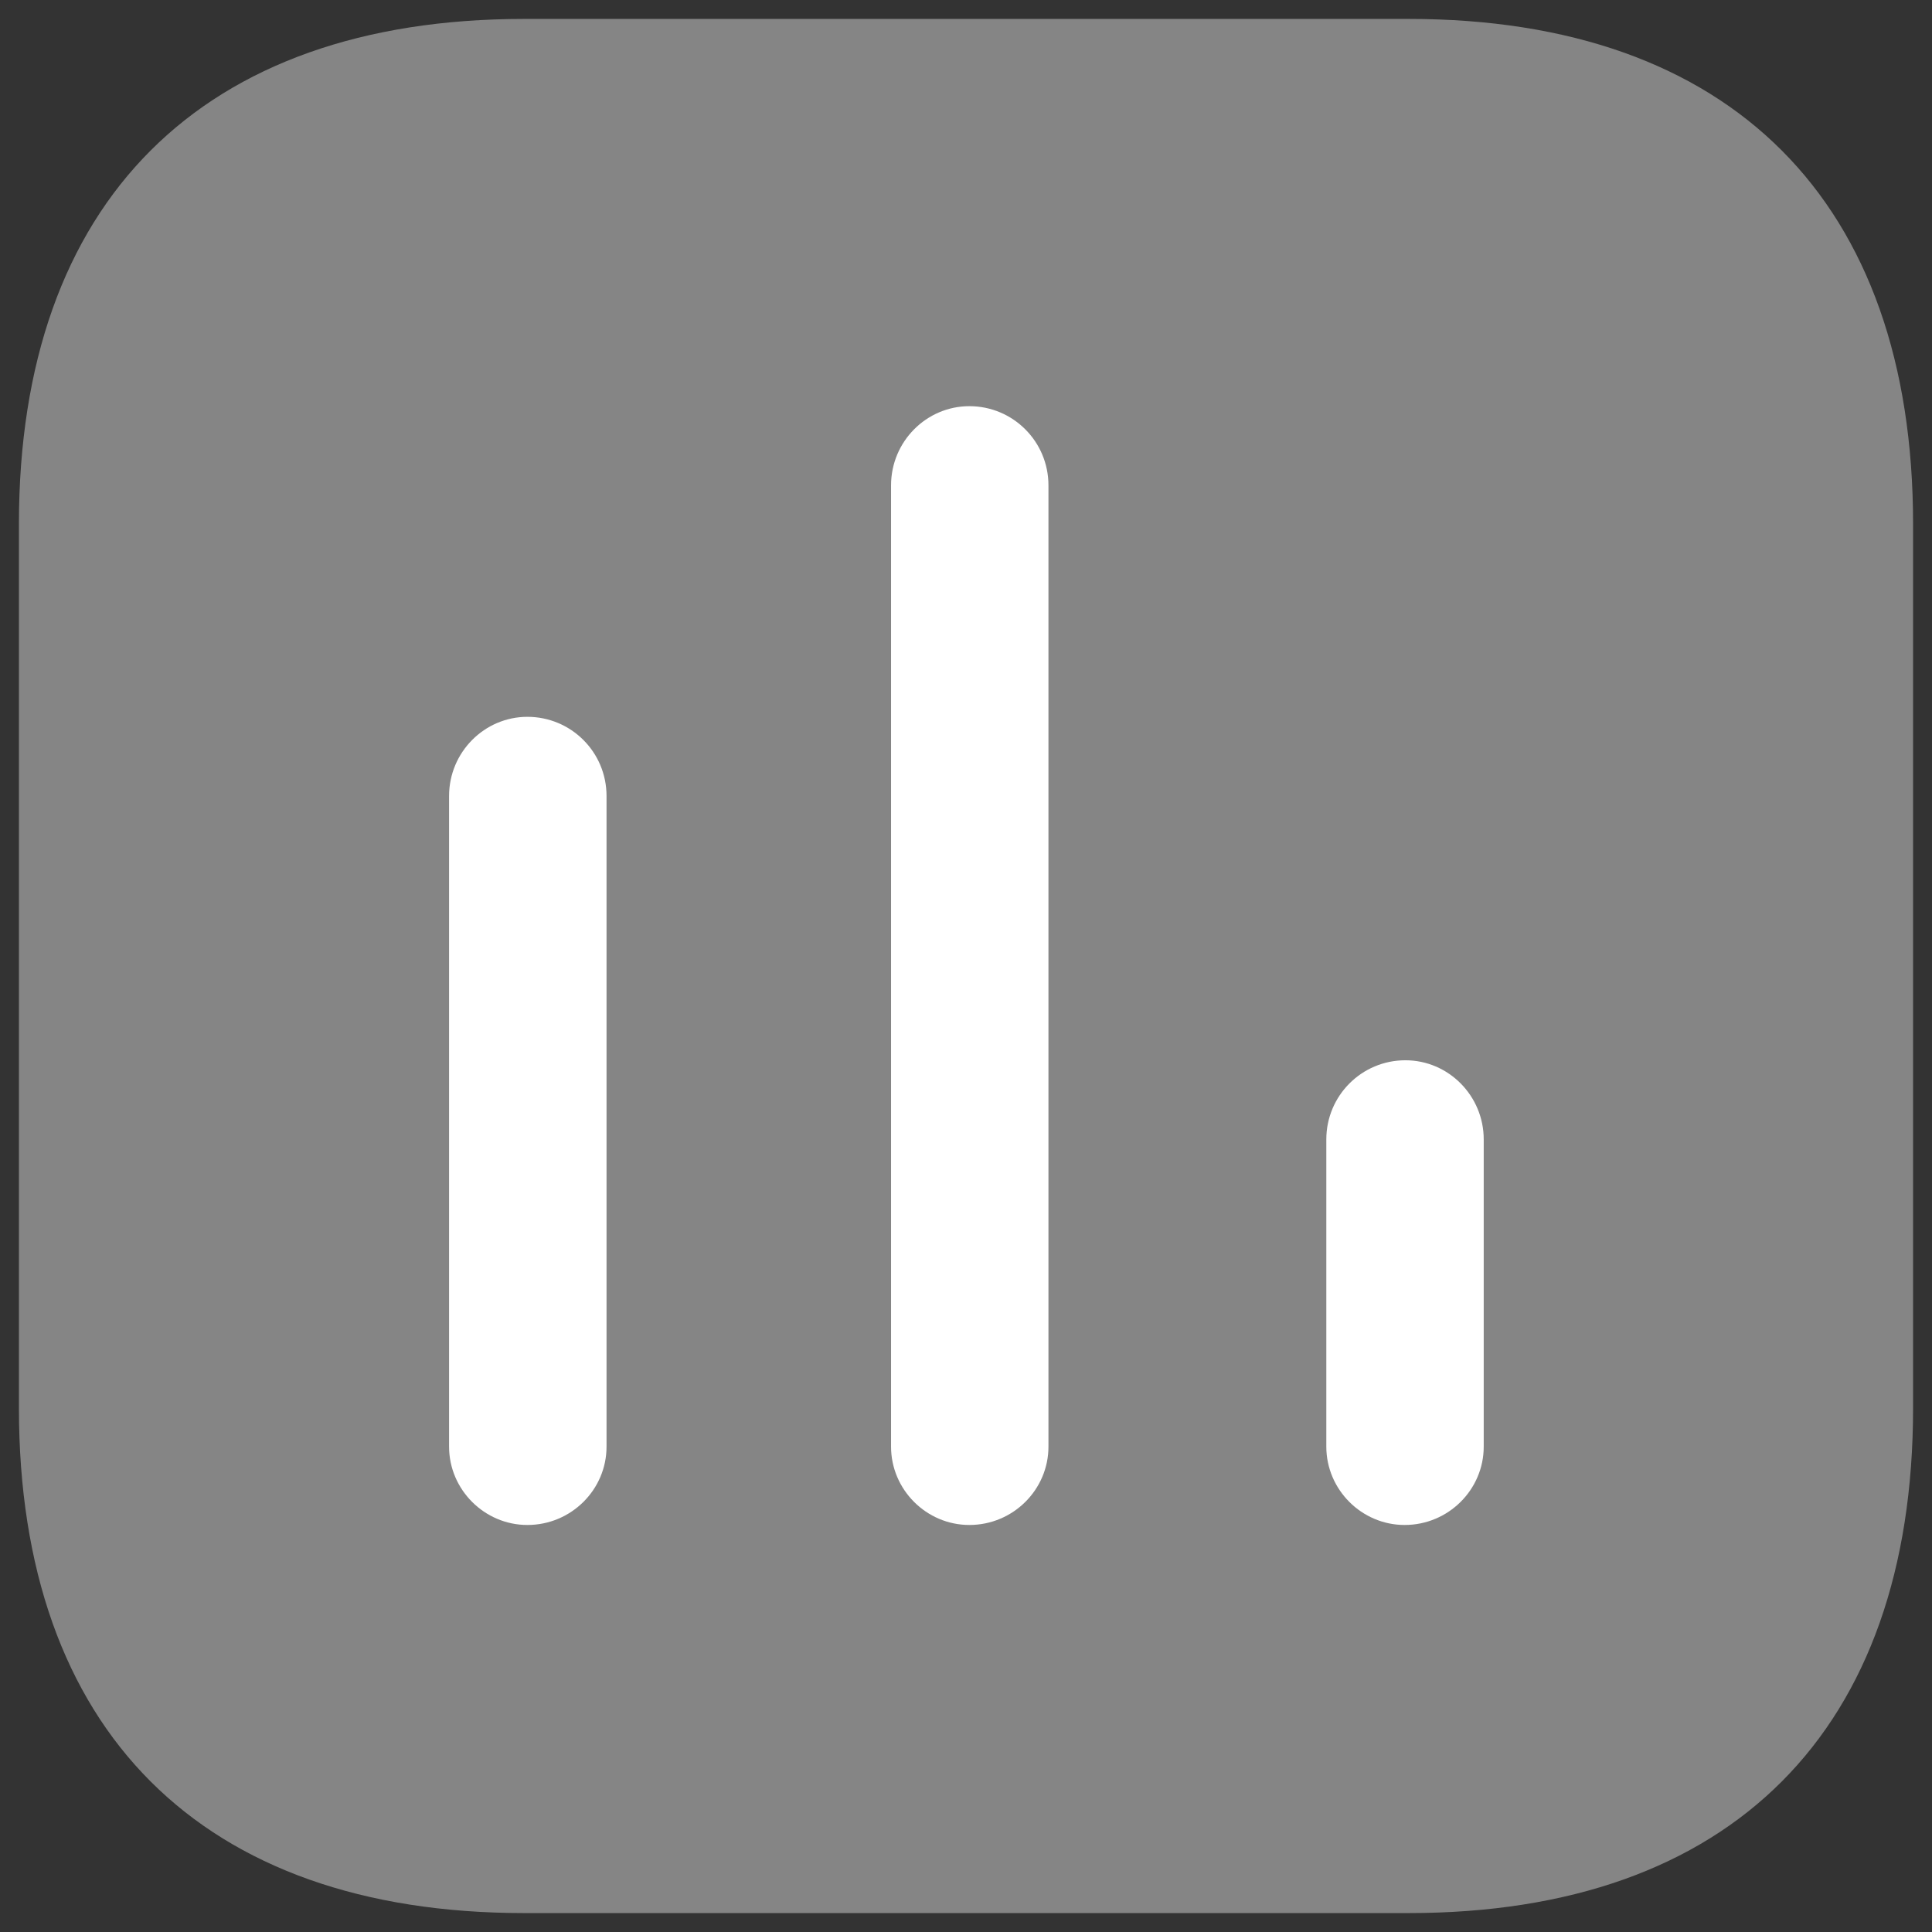 <svg width="34" height="34" viewBox="0 0 34 34" fill="none" xmlns="http://www.w3.org/2000/svg">
<rect x="0" y="0" width="34" height="34" fill="#333333" stroke="none"/>
<path opacity="0.4" d="M24.793 0.333H9.222C3.548 0.333 0.333 3.548 0.333 9.222V24.778C0.333 30.452 3.548 33.667 9.222 33.667H24.793C30.467 33.667 33.667 30.452 33.667 24.778V9.222C33.667 3.548 30.467 0.333 24.793 0.333Z" fill="white"/>
<path d="M9.281 12.615C8.526 12.615 7.903 13.237 7.903 14.008V25.459C7.903 26.215 8.526 26.837 9.281 26.837C10.052 26.837 10.674 26.215 10.674 25.459V14.008C10.674 13.237 10.052 12.615 9.281 12.615Z" fill="white"/>
<path d="M17.059 7.148C16.303 7.148 15.681 7.771 15.681 8.541V25.459C15.681 26.215 16.303 26.837 17.059 26.837C17.829 26.837 18.451 26.215 18.451 25.459V8.541C18.451 7.771 17.829 7.148 17.059 7.148Z" fill="white"/>
<path d="M24.733 18.659C23.963 18.659 23.341 19.282 23.341 20.052V25.459C23.341 26.215 23.963 26.837 24.719 26.837C25.489 26.837 26.111 26.215 26.111 25.459V20.052C26.111 19.282 25.489 18.659 24.733 18.659Z" fill="white"/>
</svg>
